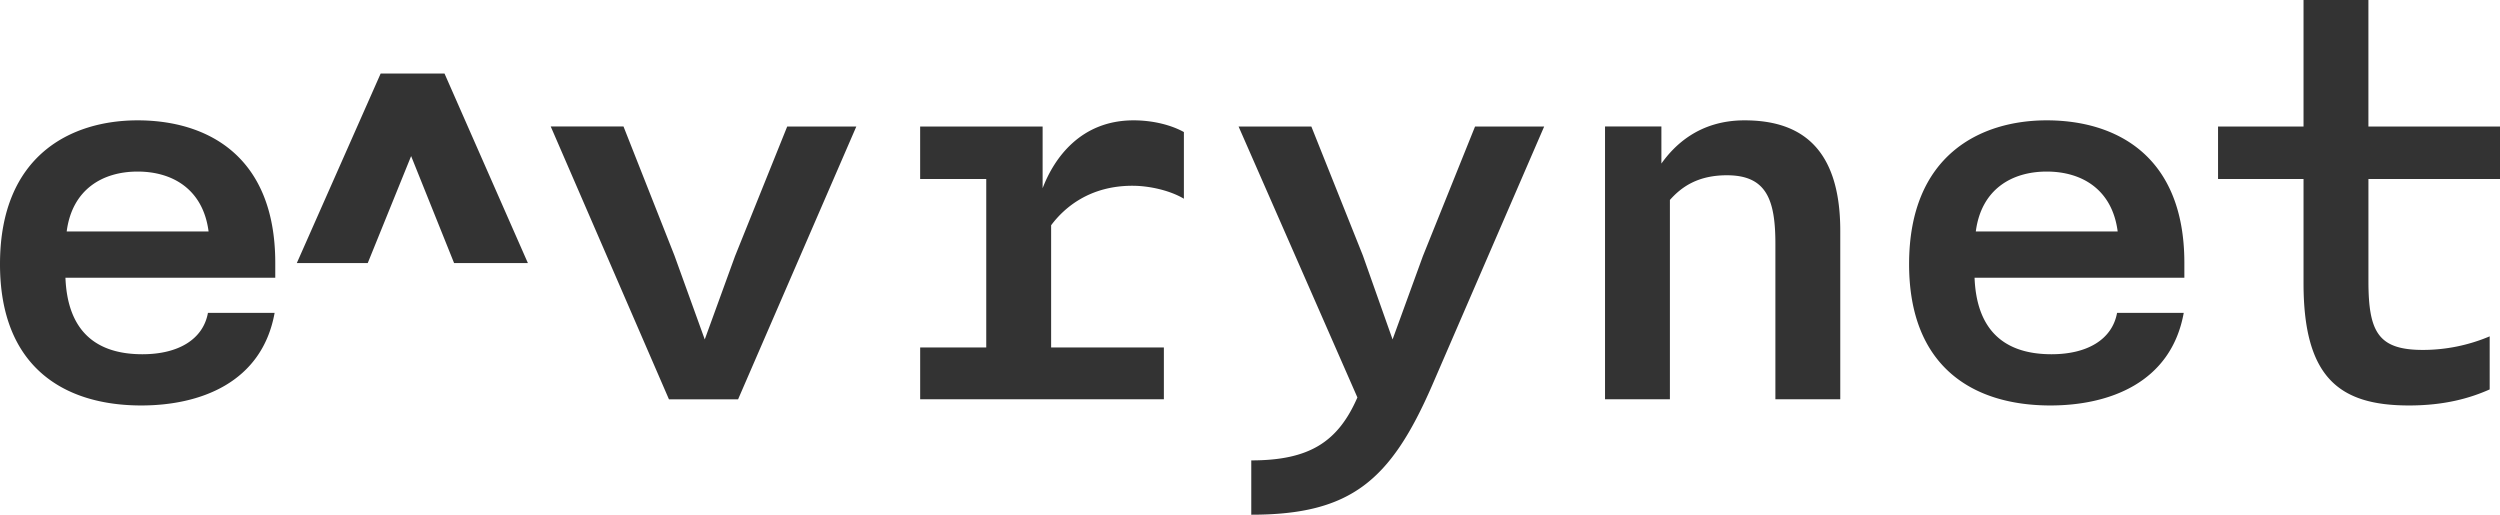 <svg xmlns="http://www.w3.org/2000/svg" width="102" height="21" viewBox="0 0 102 21">
    <g fill="#333" fill-rule="nonzero">
        <path d="M12.11 10.733L15.531 3h2.605l3.402 7.733h-3.011l-1.753-4.365-1.77 4.365zM5.764 16.543C2.597 16.543 0 14.957 0 10.777 0 6.32 2.919 4.91 5.615 4.91c2.796 0 5.616 1.41 5.616 5.817v.604H2.67c.075 1.939 1.015 3.122 3.142 3.122 1.46 0 2.474-.604 2.672-1.687h2.72c-.519 2.87-3.067 3.777-5.441 3.777zm-3.043-7.1H8.51C8.287 7.73 7.05 7 5.615 7c-1.434 0-2.671.73-2.894 2.442zm24.572 6.848L22.47 5.161h2.969l2.078 5.263 1.237 3.425 1.236-3.4 2.128-5.287h2.82l-4.824 11.13h-2.82zm10.25 0v-2.115h2.696V7.302h-2.697v-2.14h4.997V7.68c.47-1.234 1.559-2.77 3.71-2.77.817 0 1.56.202 2.054.478v2.72c-.544-.327-1.385-.529-2.103-.529-1.731 0-2.77.881-3.314 1.612v4.985h4.6v2.115h-9.944zM51.052 21v-2.216c2.375 0 3.538-.755 4.33-2.568L50.534 5.162h2.969l2.102 5.262 1.212 3.425 1.237-3.4 2.128-5.287h2.82l-4.577 10.575C56.743 19.59 55.135 21 51.054 21zm14.433-4.709V5.161h2.3v1.512c.52-.73 1.534-1.763 3.39-1.763 2.077 0 3.908.907 3.908 4.507v6.874h-2.647V9.946c0-1.813-.371-2.795-1.979-2.795-1.187 0-1.855.478-2.325 1.007v8.133h-2.647zm18.17.252c-3.167 0-5.764-1.586-5.764-5.766 0-4.457 2.919-5.867 5.615-5.867 2.796 0 5.616 1.41 5.616 5.817v.604h-8.56c.075 1.939 1.015 3.122 3.142 3.122 1.46 0 2.474-.604 2.672-1.687h2.72c-.519 2.87-3.066 3.777-5.441 3.777zm-3.043-7.1h5.789C86.179 7.73 84.942 7 83.507 7c-1.434 0-2.671.73-2.894 2.442zm17.676 7.1c-2.82 0-4.304-1.108-4.304-4.985V7.302h-3.488v-2.14h3.488V0h2.647v5.162H102v2.14h-5.368v4.155c0 2.09.396 2.82 2.226 2.82a6.999 6.999 0 0 0 2.721-.554v2.165c-.791.353-1.83.655-3.29.655z"/>
    </g>
</svg>
